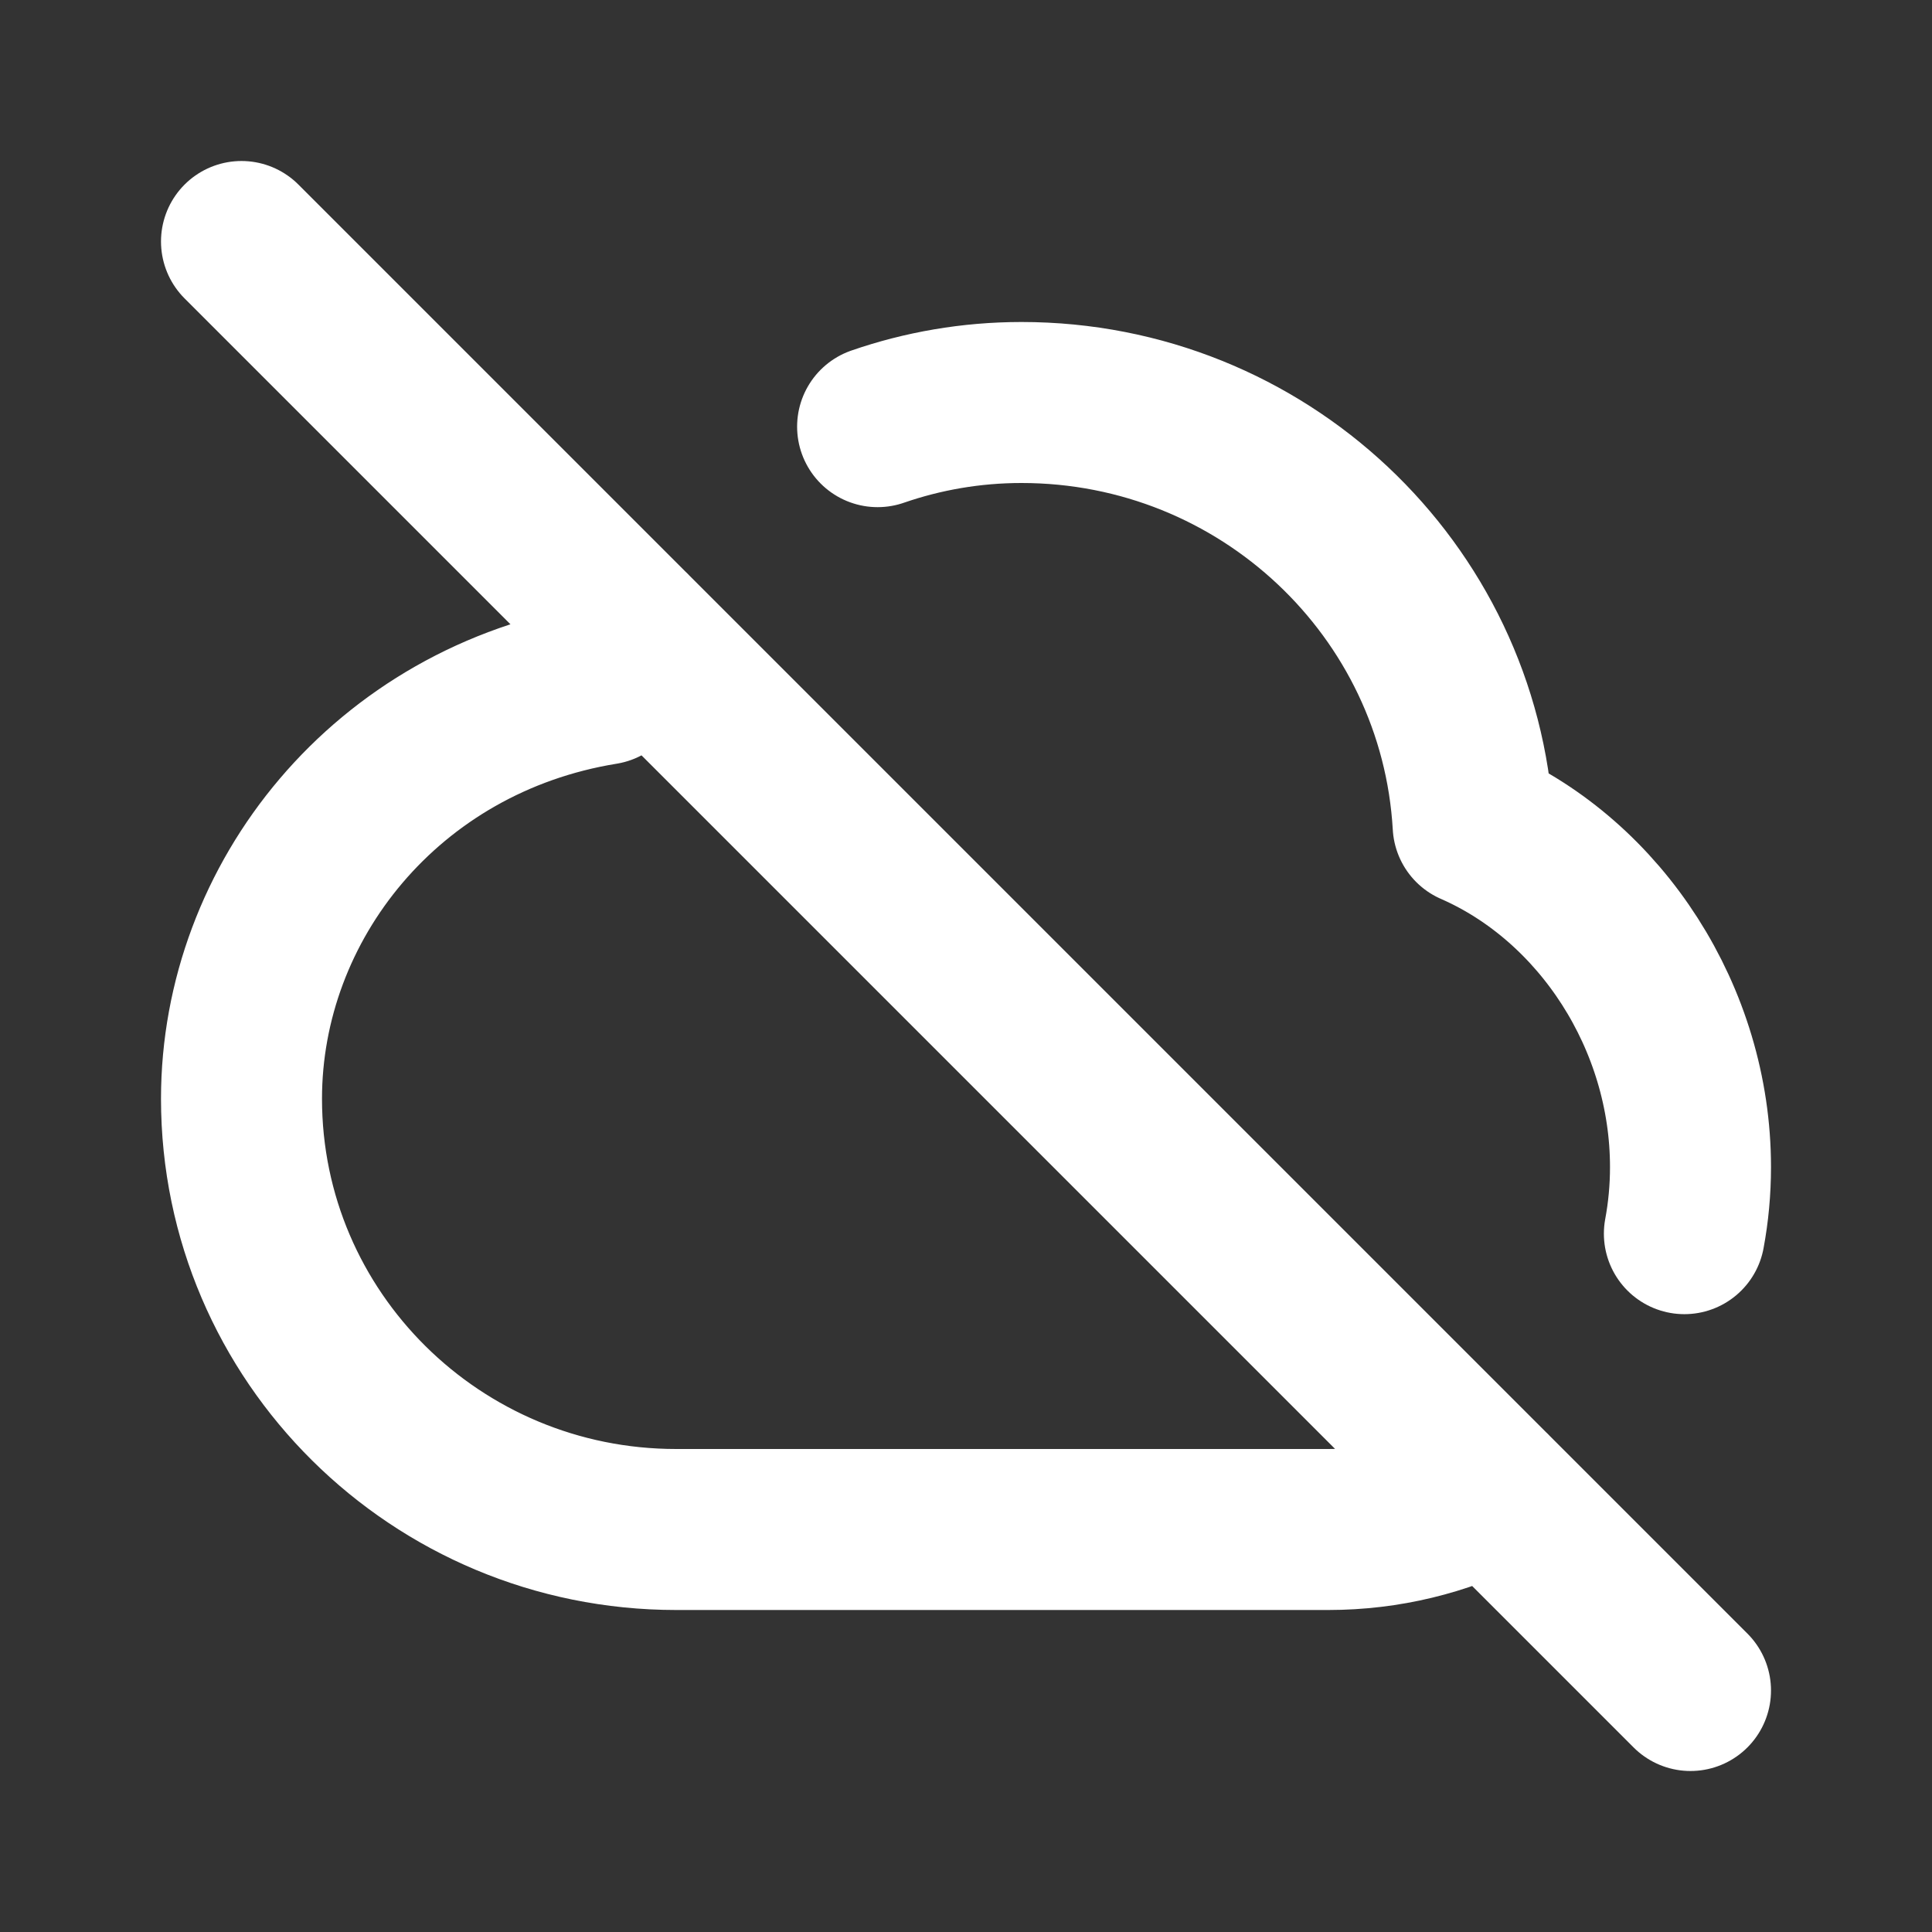 <!DOCTYPE svg PUBLIC "-//W3C//DTD SVG 1.1//EN" "http://www.w3.org/Graphics/SVG/1.1/DTD/svg11.dtd">
<!-- Uploaded to: SVG Repo, www.svgrepo.com, Transformed by: SVG Repo Mixer Tools -->
<svg width="800px" height="800px" viewBox="0 0 24 24" fill="none" xmlns="http://www.w3.org/2000/svg">
<rect x="0" y="0" width="24" height="24" fill="#333333" stroke="none"/>
<g id="SVGRepo_bgCarrier" stroke-width="0"/>
<g id="SVGRepo_tracerCarrier" stroke-linecap="round" stroke-linejoin="round"/>
<g id="SVGRepo_iconCarrier"> <path d="M18.522 18.521C17.914 18.827 17.227 19 16.5 19L8.4 19C5.418 19 3 16.604 3 13.649C3 11.2 4.8 8.938 7.5 8.5C7.597 8.27 7.708 8.048 7.834 7.833M10.902 5.3C11.463 5.106 12.065 5 12.689 5C15.684 5 18.132 7.323 18.3 10.25C19.889 10.945 21 12.65 21 14.497C21 14.78 20.974 15.057 20.924 15.325M3 3L21 21" stroke="#ffffff" stroke-width="2" stroke-linecap="round" stroke-linejoin="round"/> </g>
</svg>